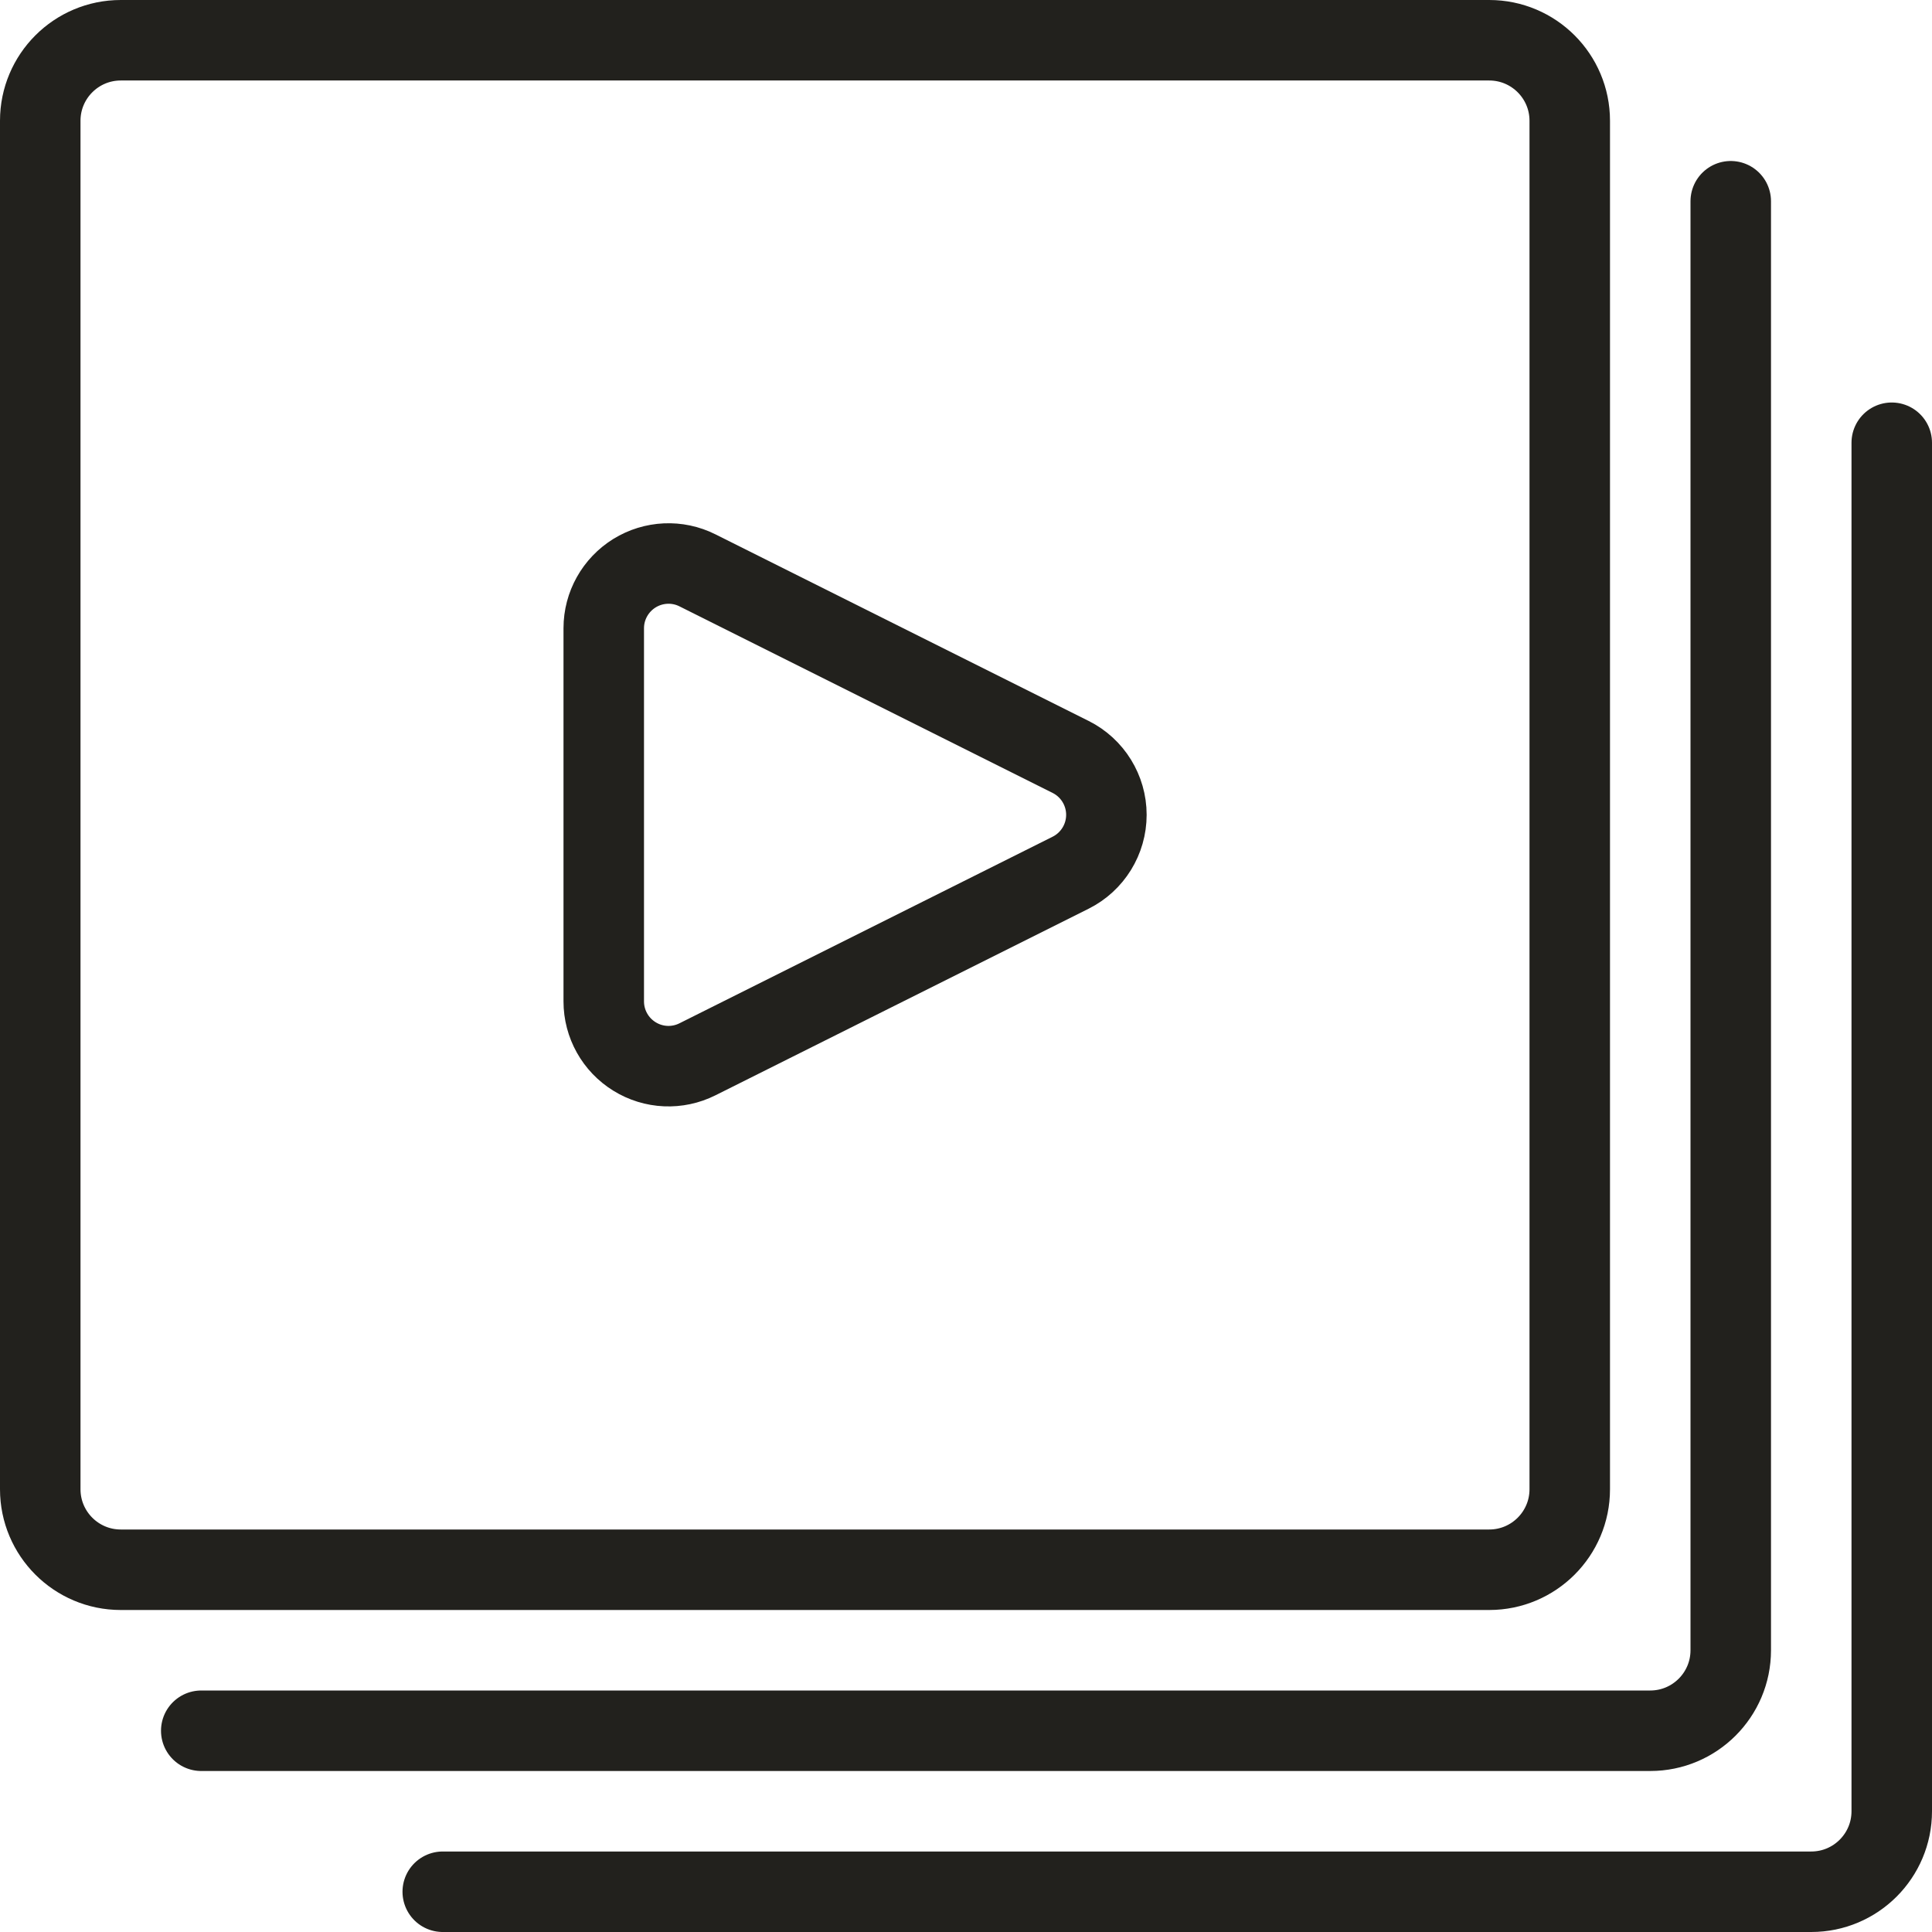<svg
        width="24"
        height="24"
        viewBox="0 0 24 24"
        fill="none"
        xmlns="http://www.w3.org/2000/svg"
>
    <path
            fill-rule="evenodd"
            clip-rule="evenodd"
            d="M8.664 13.159C8.415 13.284 8.119 13.271 7.882 13.124C7.645 12.978 7.5 12.719 7.5 12.44V7.804C7.5 7.525 7.645 7.267 7.882 7.12C8.119 6.974 8.415 6.96 8.664 7.085L13.3 9.403C13.572 9.539 13.744 9.818 13.744 10.122C13.744 10.426 13.572 10.705 13.3 10.841L8.664 13.159Z"
            stroke="#22211D"
            stroke-linecap="round"
            stroke-linejoin="round"
    />
    <path
            fill-rule="evenodd"
            clip-rule="evenodd"
            d="M0.5 1.5C0.5 0.948 0.948 0.5 1.5 0.5H18.5C19.052 0.5 19.5 0.948 19.5 1.5V18.5C19.5 19.052 19.052 19.5 18.5 19.5H1.5C0.948 19.5 0.5 19.052 0.5 18.5V1.5Z"
            stroke="#22211D"
            stroke-linecap="round"
            stroke-linejoin="round"
    />
    <path
            d="M21.5 2.5V20.5C21.5 21.052 21.052 21.5 20.5 21.5H2.5"
            stroke="#22211D"
            stroke-linecap="round"
            stroke-linejoin="round"
    />
    <path
            d="M23.5 5.5V22.5C23.5 23.052 23.052 23.5 22.5 23.5H5.5"
            stroke="#22211D"
            stroke-linecap="round"
            stroke-linejoin="round"
    />
</svg>
